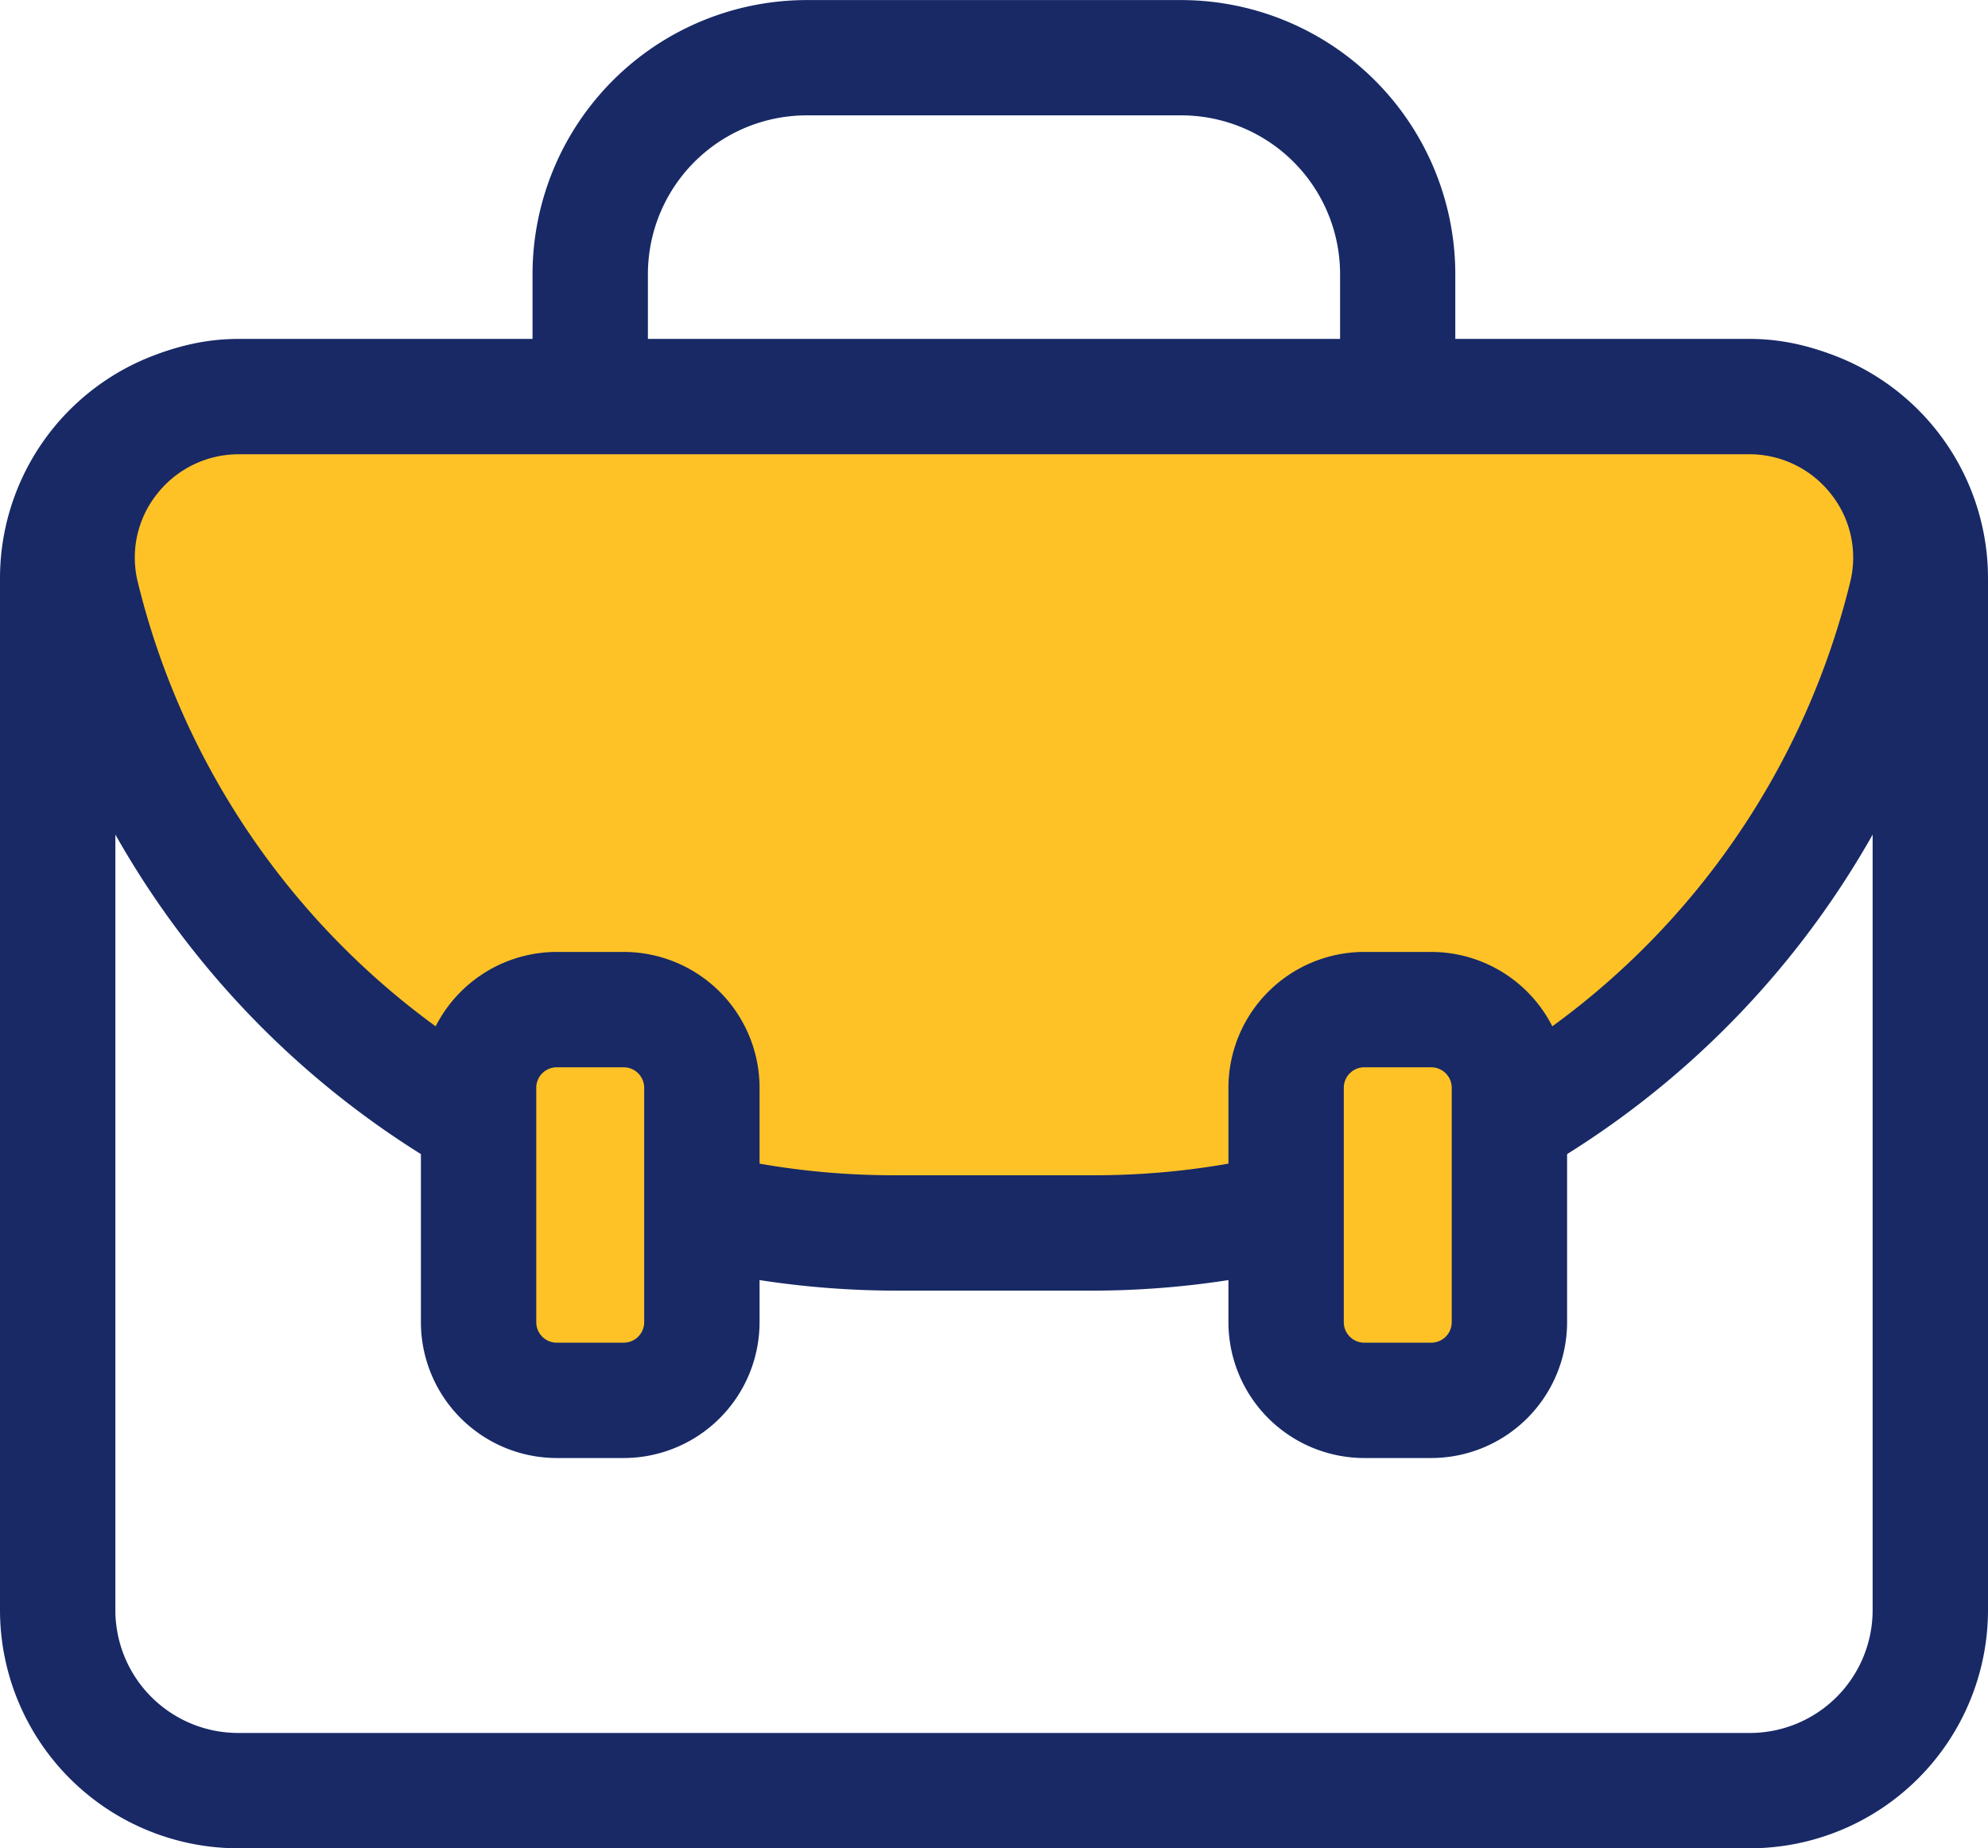 <svg xmlns="http://www.w3.org/2000/svg" width="109.562" height="101.865" viewBox="0 0 109.562 101.865">
  <g id="bag" transform="translate(0 -17.984)">
    <g id="Group_336" data-name="Group 336" transform="translate(0 17.984)">
      <path id="Path_968" data-name="Path 968" d="M188.019,45.995h-6.358V33.088a8.756,8.756,0,0,0-8.746-8.746H152.26a8.756,8.756,0,0,0-8.746,8.746V45.995h-6.358V33.088a15.121,15.121,0,0,1,15.1-15.1h20.655a15.121,15.121,0,0,1,15.1,15.1V45.995Z" transform="translate(-107.807 -17.984)" fill="#182966"/>
      <path id="Path_969" data-name="Path 969" d="M96.44,188.669H13.122A13.137,13.137,0,0,1,0,175.547V118.662A13.137,13.137,0,0,1,13.122,105.54H96.44a13.137,13.137,0,0,1,13.122,13.122v56.885A13.138,13.138,0,0,1,96.44,188.669ZM13.122,111.9a6.772,6.772,0,0,0-6.764,6.764v56.885a6.772,6.772,0,0,0,6.764,6.764H96.44a6.772,6.772,0,0,0,6.764-6.764V118.662A6.772,6.772,0,0,0,96.44,111.9Z" transform="translate(0 -86.804)" fill="#182966"/>
    </g>
    <path id="Path_970" data-name="Path 970" d="M28.781,120.122a8.893,8.893,0,0,0-8.657,10.991,46.277,46.277,0,0,0,44.761,35.1H75.9a46.277,46.277,0,0,0,44.761-35.1,8.893,8.893,0,0,0-8.657-10.991Z" transform="translate(-15.613 -80.282)" fill="#ffc226"/>
    <path id="Path_971" data-name="Path 971" d="M64.223,157.719H53.207A49.457,49.457,0,0,1,5.36,120.2,12.072,12.072,0,0,1,17.1,105.267h83.225A12.072,12.072,0,0,1,112.071,120.2a49.457,49.457,0,0,1-47.847,37.52ZM17.1,111.625a5.714,5.714,0,0,0-4.525,2.206,5.625,5.625,0,0,0-1.046,4.844,42.871,42.871,0,0,0,41.675,32.686H64.223A42.871,42.871,0,0,0,105.9,118.674a5.623,5.623,0,0,0-1.046-4.844,5.713,5.713,0,0,0-4.525-2.206Z" transform="translate(-3.934 -68.605)" fill="#182966"/>
    <path id="Path_972" data-name="Path 972" d="M131.257,299.547h-3.692a4.307,4.307,0,0,1-4.307-4.307V282.32a4.307,4.307,0,0,1,4.307-4.307h3.692a4.307,4.307,0,0,1,4.307,4.307V295.24A4.307,4.307,0,0,1,131.257,299.547Z" transform="translate(-96.883 -204.386)" fill="#ffc226"/>
    <path id="Path_973" data-name="Path 973" d="M119.581,291.049H115.89a7.494,7.494,0,0,1-7.486-7.486V270.643a7.494,7.494,0,0,1,7.486-7.486h3.692a7.494,7.494,0,0,1,7.486,7.486v12.921A7.494,7.494,0,0,1,119.581,291.049Zm-3.692-21.534a1.129,1.129,0,0,0-1.128,1.128v12.921a1.129,1.129,0,0,0,1.128,1.128h3.692a1.129,1.129,0,0,0,1.128-1.128V270.643a1.129,1.129,0,0,0-1.128-1.128Z" transform="translate(-85.207 -192.709)" fill="#182966"/>
    <path id="Path_974" data-name="Path 974" d="M339.233,299.547h-3.692a4.307,4.307,0,0,1-4.307-4.307V282.32a4.307,4.307,0,0,1,4.307-4.307h3.692a4.307,4.307,0,0,1,4.307,4.307V295.24A4.307,4.307,0,0,1,339.233,299.547Z" transform="translate(-260.355 -204.386)" fill="#ffc226"/>
    <path id="Path_975" data-name="Path 975" d="M327.557,291.049h-3.692a7.494,7.494,0,0,1-7.486-7.486V270.643a7.494,7.494,0,0,1,7.486-7.486h3.692a7.494,7.494,0,0,1,7.486,7.486v12.921A7.494,7.494,0,0,1,327.557,291.049Zm-3.692-21.534a1.129,1.129,0,0,0-1.128,1.128v12.921a1.129,1.129,0,0,0,1.128,1.128h3.692a1.129,1.129,0,0,0,1.128-1.128V270.643a1.129,1.129,0,0,0-1.128-1.128Z" transform="translate(-248.678 -192.709)" fill="#182966"/>
  </g>
</svg>

